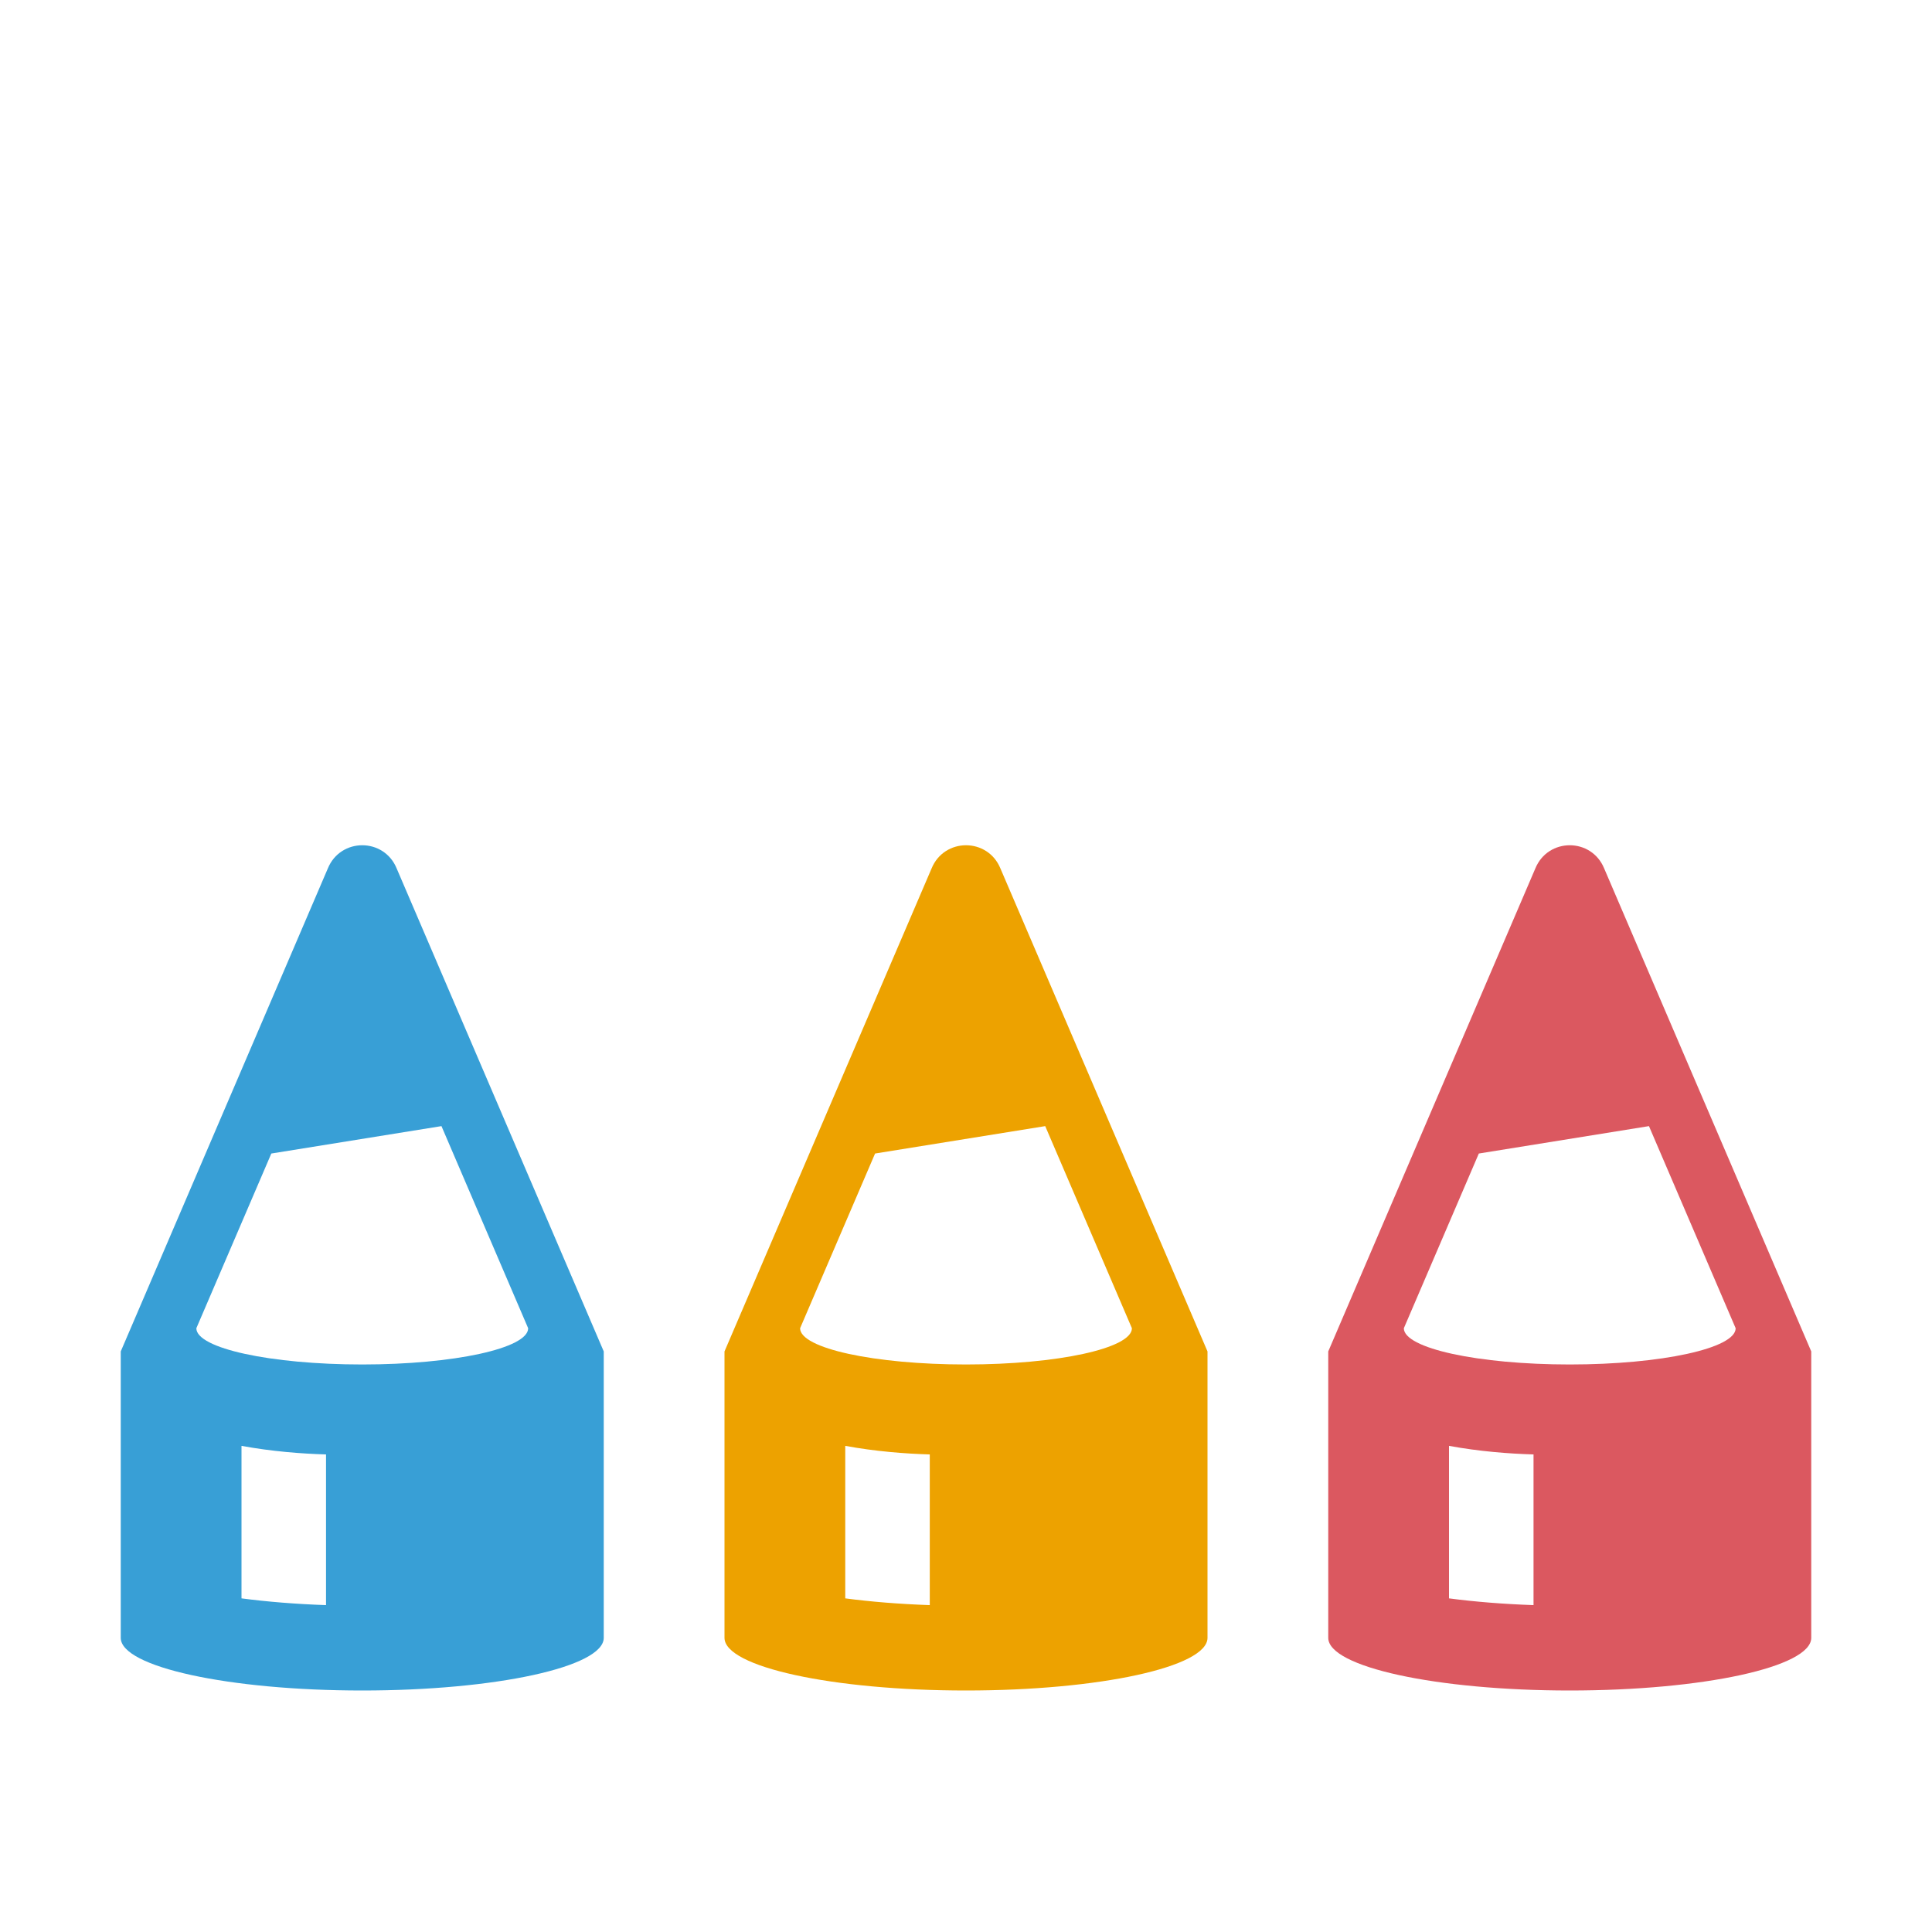 <svg xmlns="http://www.w3.org/2000/svg" width="16" height="16" viewBox="0 0 16 16">
  <g fill-rule="evenodd">
    <path fill="#EDA200" d="M8,11.3 C7.241,11.3 6.626,11.166 6.626,11 L7.247,9.553 L8.656,9.326 L9.374,11 C9.374,11.166 8.759,11.3 8,11.3 L8,11.3 Z M7.7,13.293 C7.447,13.284 7.212,13.265 7,13.237 L7,11.974 C7.25,12.02 7.495,12.039 7.7,12.045 L7.7,13.293 Z M8.285,7.192 C8.233,7.065 8.117,7 8,7 C7.883,7 7.767,7.065 7.715,7.192 L6,11.192 L6,13.564 C6,13.805 6.896,14 8,14 C9.104,14 10,13.805 10,13.564 L10,11.192 L8.285,7.192 Z"/>
    <path fill="#389FD6" d="M3,11.3 C2.241,11.3 1.626,11.166 1.626,11 L2.247,9.553 L3.656,9.326 L4.374,11 C4.374,11.166 3.759,11.3 3,11.3 L3,11.3 Z M2.7,13.293 C2.447,13.284 2.212,13.265 2,13.237 L2,11.974 C2.25,12.02 2.495,12.039 2.7,12.045 L2.7,13.293 Z M3.285,7.192 C3.233,7.065 3.117,7 3,7 C2.883,7 2.767,7.065 2.715,7.192 L1,11.192 L1,13.564 C1,13.805 1.896,14 3,14 C4.104,14 5,13.805 5,13.564 L5,11.192 L3.285,7.192 Z"/>
    <path fill="#DB5860" d="M13,11.3 C12.241,11.3 11.626,11.166 11.626,11 L12.247,9.553 L13.656,9.326 L14.374,11 C14.374,11.166 13.759,11.3 13,11.3 L13,11.3 Z M12.7,13.293 C12.447,13.284 12.212,13.265 12,13.237 L12,11.974 C12.25,12.02 12.495,12.039 12.7,12.045 L12.7,13.293 Z M13.285,7.192 C13.233,7.065 13.117,7 13,7 C12.883,7 12.767,7.065 12.715,7.192 L11,11.192 L11,13.564 C11,13.805 11.896,14 13,14 C14.104,14 15,13.805 15,13.564 L15,11.192 L13.285,7.192 Z"/>
  </g>
</svg>
